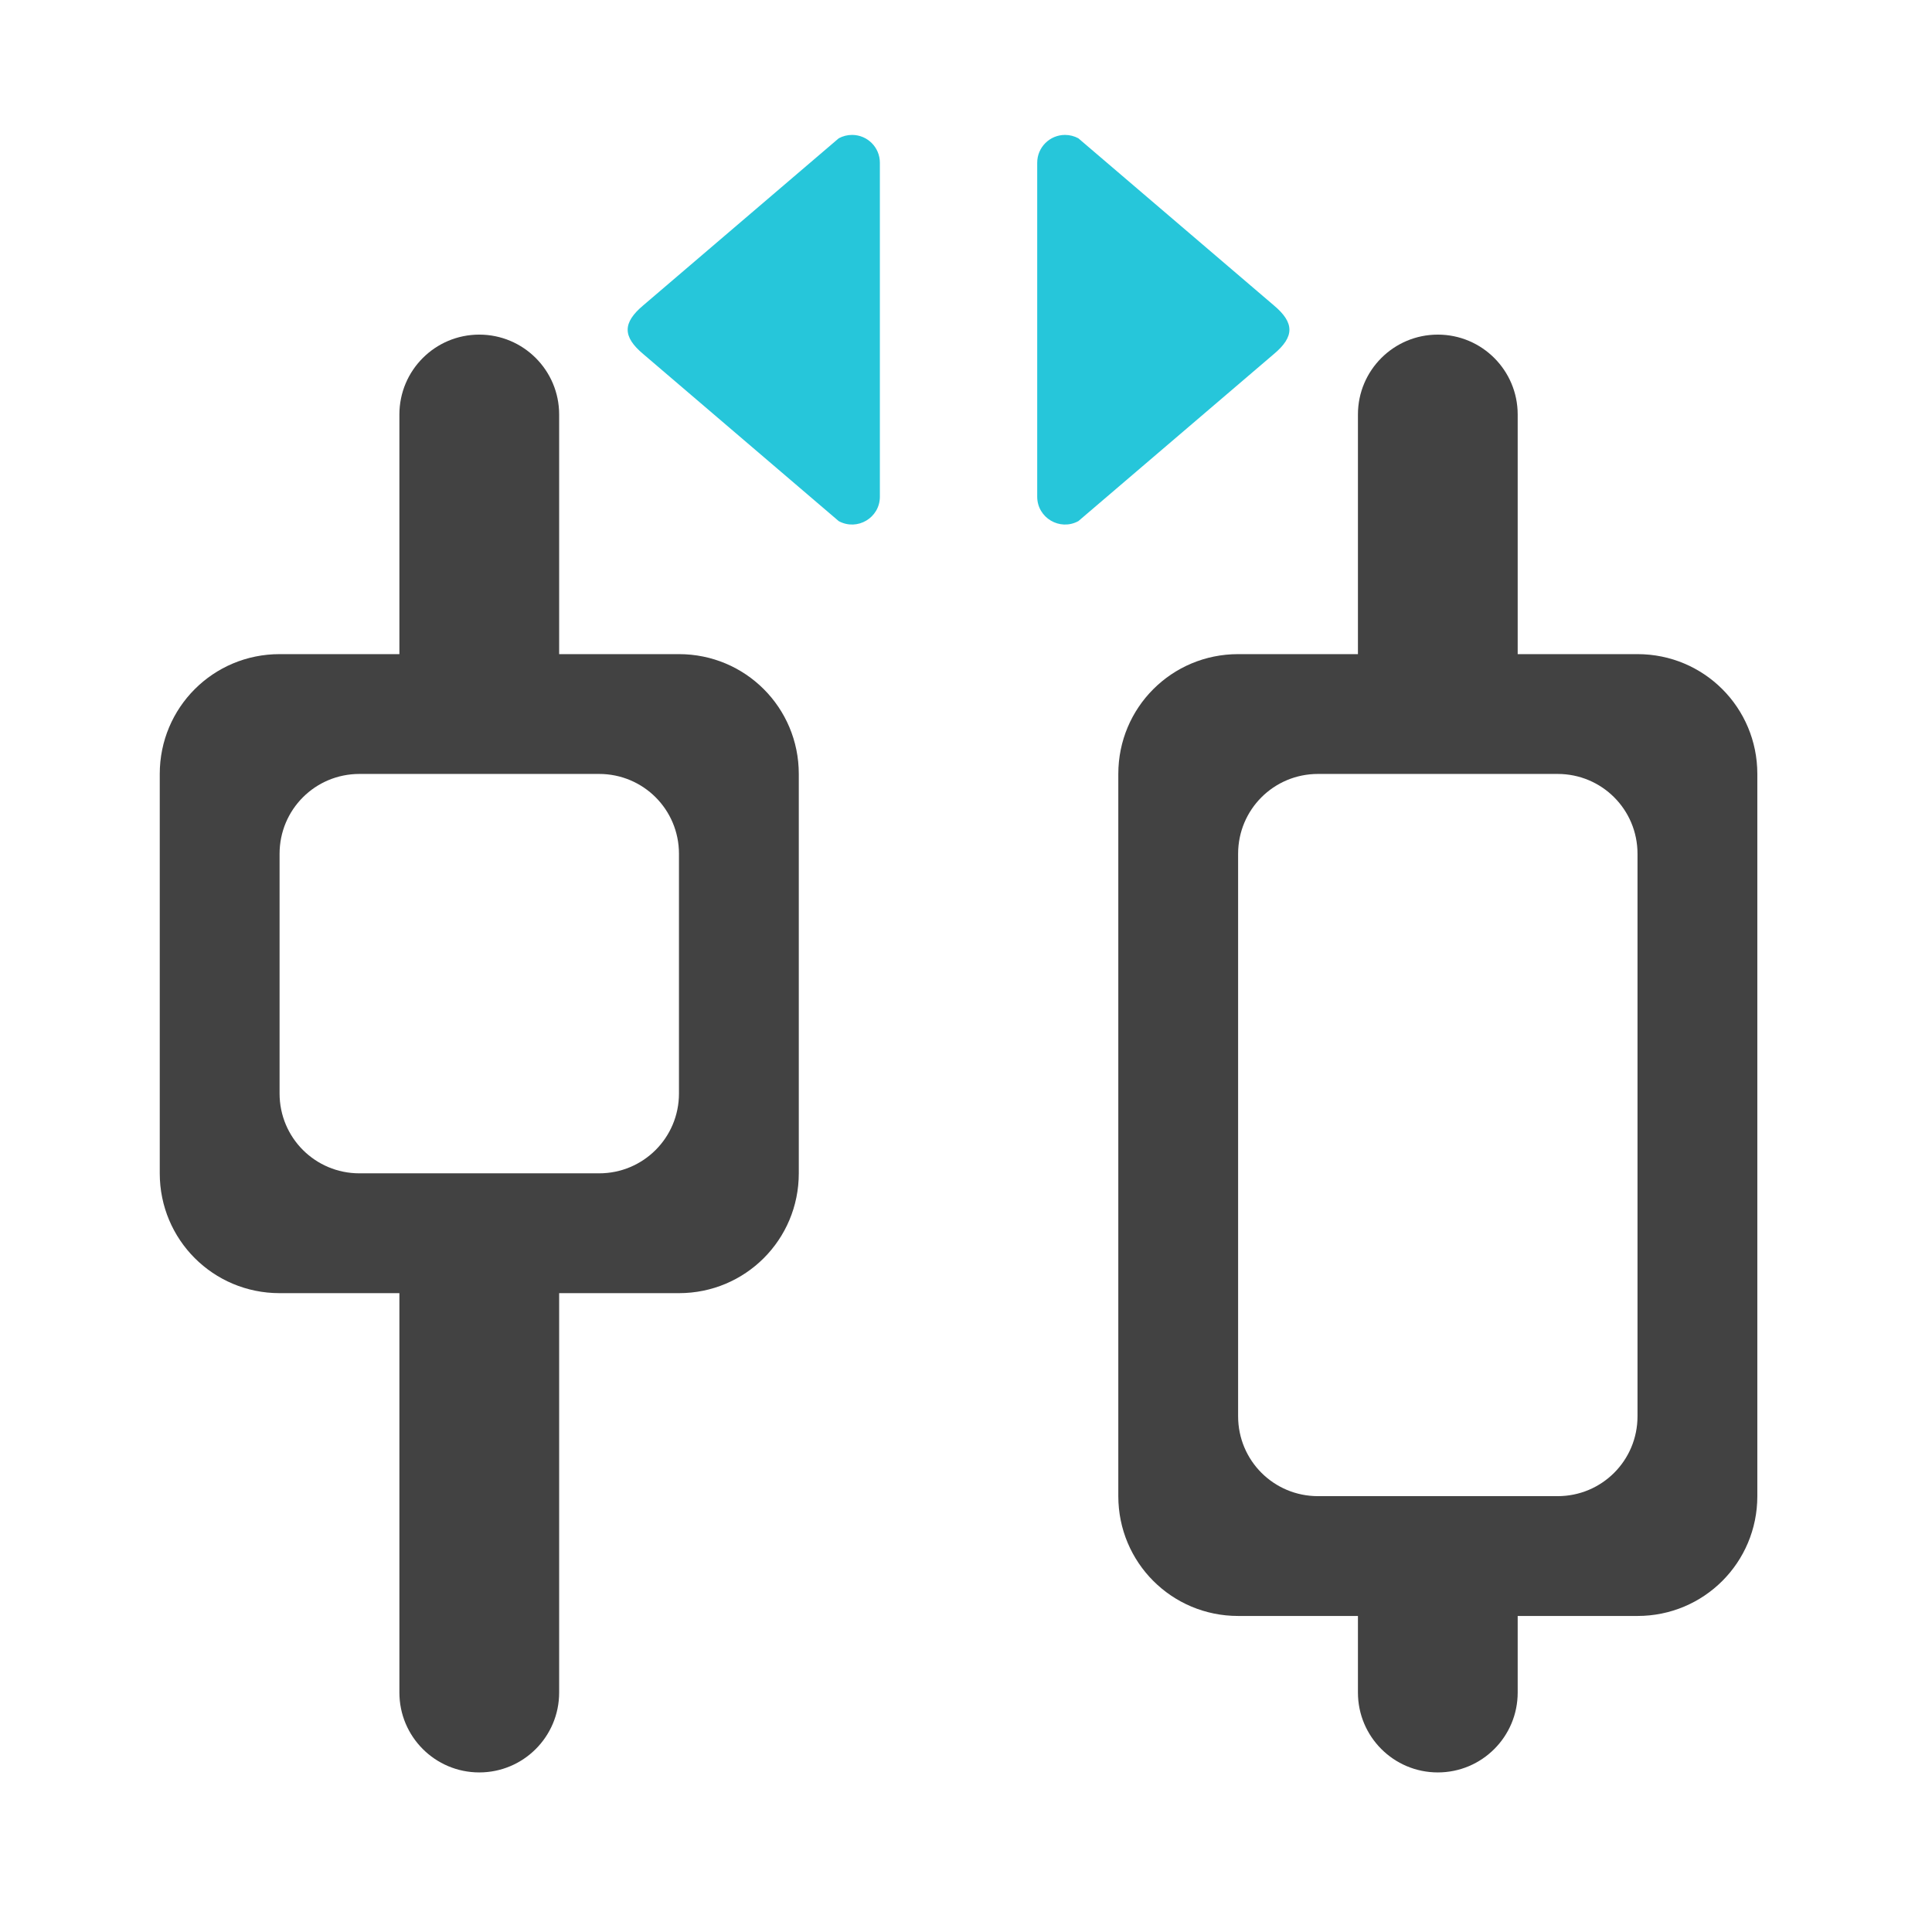<?xml version="1.0" encoding="UTF-8"?>
<svg xmlns="http://www.w3.org/2000/svg" xmlns:xlink="http://www.w3.org/1999/xlink" width="512pt" height="512pt" viewBox="0 0 512 512" version="1.1">
<g id="surface1">
<path style=" stroke:none;fill-rule:evenodd;fill:rgb(14.902%,77.647%,85.49%);fill-opacity:1;" d="M 282.242 35.754 C 278.172 35.758 274.871 39.055 274.871 43.121 L 274.871 131.633 C 274.871 137.227 280.863 140.777 285.777 138.102 L 337.559 93.848 C 343.09 89.227 343.09 85.539 337.559 80.906 L 285.777 36.652 C 284.691 36.062 283.477 35.754 282.242 35.754 Z M 282.242 35.754 "/>
<path style=" stroke:none;fill-rule:evenodd;fill:rgb(14.902%,77.647%,85.49%);fill-opacity:1;" d="M 225.809 35.754 C 229.879 35.758 233.176 39.055 233.176 43.121 L 233.176 131.633 C 233.176 137.227 227.184 140.777 222.27 138.102 L 170.488 93.848 C 164.957 89.227 164.957 85.539 170.488 80.906 L 222.27 36.652 C 223.355 36.062 224.57 35.754 225.809 35.754 Z M 225.809 35.754 "/>
<path style=" stroke:none;fill-rule:nonzero;fill:rgb(25.882%,25.882%,25.882%);fill-opacity:1;" d="M 74.09 173.352 C 56.5 173.352 42.336 187.512 42.336 205.102 L 42.336 310.945 C 42.336 328.539 56.5 342.699 74.09 342.699 L 179.934 342.699 C 197.523 342.699 211.688 328.539 211.688 310.945 L 211.688 205.102 C 211.688 187.512 197.523 173.352 179.934 173.352 Z M 95.258 205.102 L 158.766 205.102 C 170.492 205.102 179.934 214.543 179.934 226.27 L 179.934 289.777 C 179.934 301.504 170.492 310.945 158.766 310.945 L 95.258 310.945 C 83.531 310.945 74.09 301.504 74.09 289.777 L 74.09 226.27 C 74.09 214.543 83.531 205.102 95.258 205.102 Z M 95.258 205.102 "/>
<path style=" stroke:none;fill-rule:nonzero;fill:rgb(25.882%,25.882%,25.882%);fill-opacity:1;" d="M 127.012 321.531 C 138.703 321.531 148.18 331.008 148.18 342.699 L 148.18 448.543 C 148.18 460.234 138.703 469.711 127.012 469.711 C 115.32 469.711 105.844 460.234 105.844 448.543 L 105.844 342.699 C 105.844 331.008 115.32 321.531 127.012 321.531 Z M 127.012 321.531 "/>
<path style=" stroke:none;fill-rule:nonzero;fill:rgb(25.882%,25.882%,25.882%);fill-opacity:1;" d="M 127.012 88.676 C 138.703 88.676 148.18 98.152 148.18 109.844 L 148.18 173.352 C 148.18 185.039 138.703 194.52 127.012 194.52 C 115.32 194.52 105.844 185.039 105.844 173.352 L 105.844 109.844 C 105.844 98.152 115.32 88.676 127.012 88.676 Z M 127.012 88.676 "/>
<path style=" stroke:none;fill-rule:nonzero;fill:rgb(25.882%,25.882%,25.882%);fill-opacity:1;" d="M 328.113 173.352 C 310.523 173.352 296.363 187.512 296.363 205.102 L 296.363 396.496 C 296.363 414.086 310.523 428.246 328.113 428.246 L 433.957 428.246 C 451.551 428.246 465.711 414.086 465.711 396.496 L 465.711 205.102 C 465.711 187.512 451.551 173.352 433.957 173.352 Z M 349.285 205.102 L 412.789 205.102 C 424.516 205.102 433.957 214.543 433.957 226.27 L 433.957 375.324 C 433.957 387.055 424.516 396.496 412.789 396.496 L 349.285 396.496 C 337.555 396.496 328.113 387.055 328.113 375.324 L 328.113 226.27 C 328.113 214.543 337.555 205.102 349.285 205.102 Z M 349.285 205.102 "/>
<path style=" stroke:none;fill-rule:nonzero;fill:rgb(25.882%,25.882%,25.882%);fill-opacity:1;" d="M 381.035 406.207 C 392.727 406.207 402.203 415.684 402.203 427.375 L 402.203 448.543 C 402.203 460.234 392.727 469.711 381.035 469.711 C 369.344 469.711 359.867 460.234 359.867 448.543 L 359.867 427.375 C 359.867 415.684 369.344 406.207 381.035 406.207 Z M 381.035 406.207 "/>
<path style=" stroke:none;fill-rule:nonzero;fill:rgb(25.882%,25.882%,25.882%);fill-opacity:1;" d="M 381.035 88.676 C 392.727 88.676 402.203 98.152 402.203 109.844 L 402.203 173.352 C 402.203 185.039 392.727 194.52 381.035 194.52 C 369.344 194.52 359.867 185.039 359.867 173.352 L 359.867 109.844 C 359.867 98.152 369.344 88.676 381.035 88.676 Z M 381.035 88.676 "/>
</g>
</svg>
